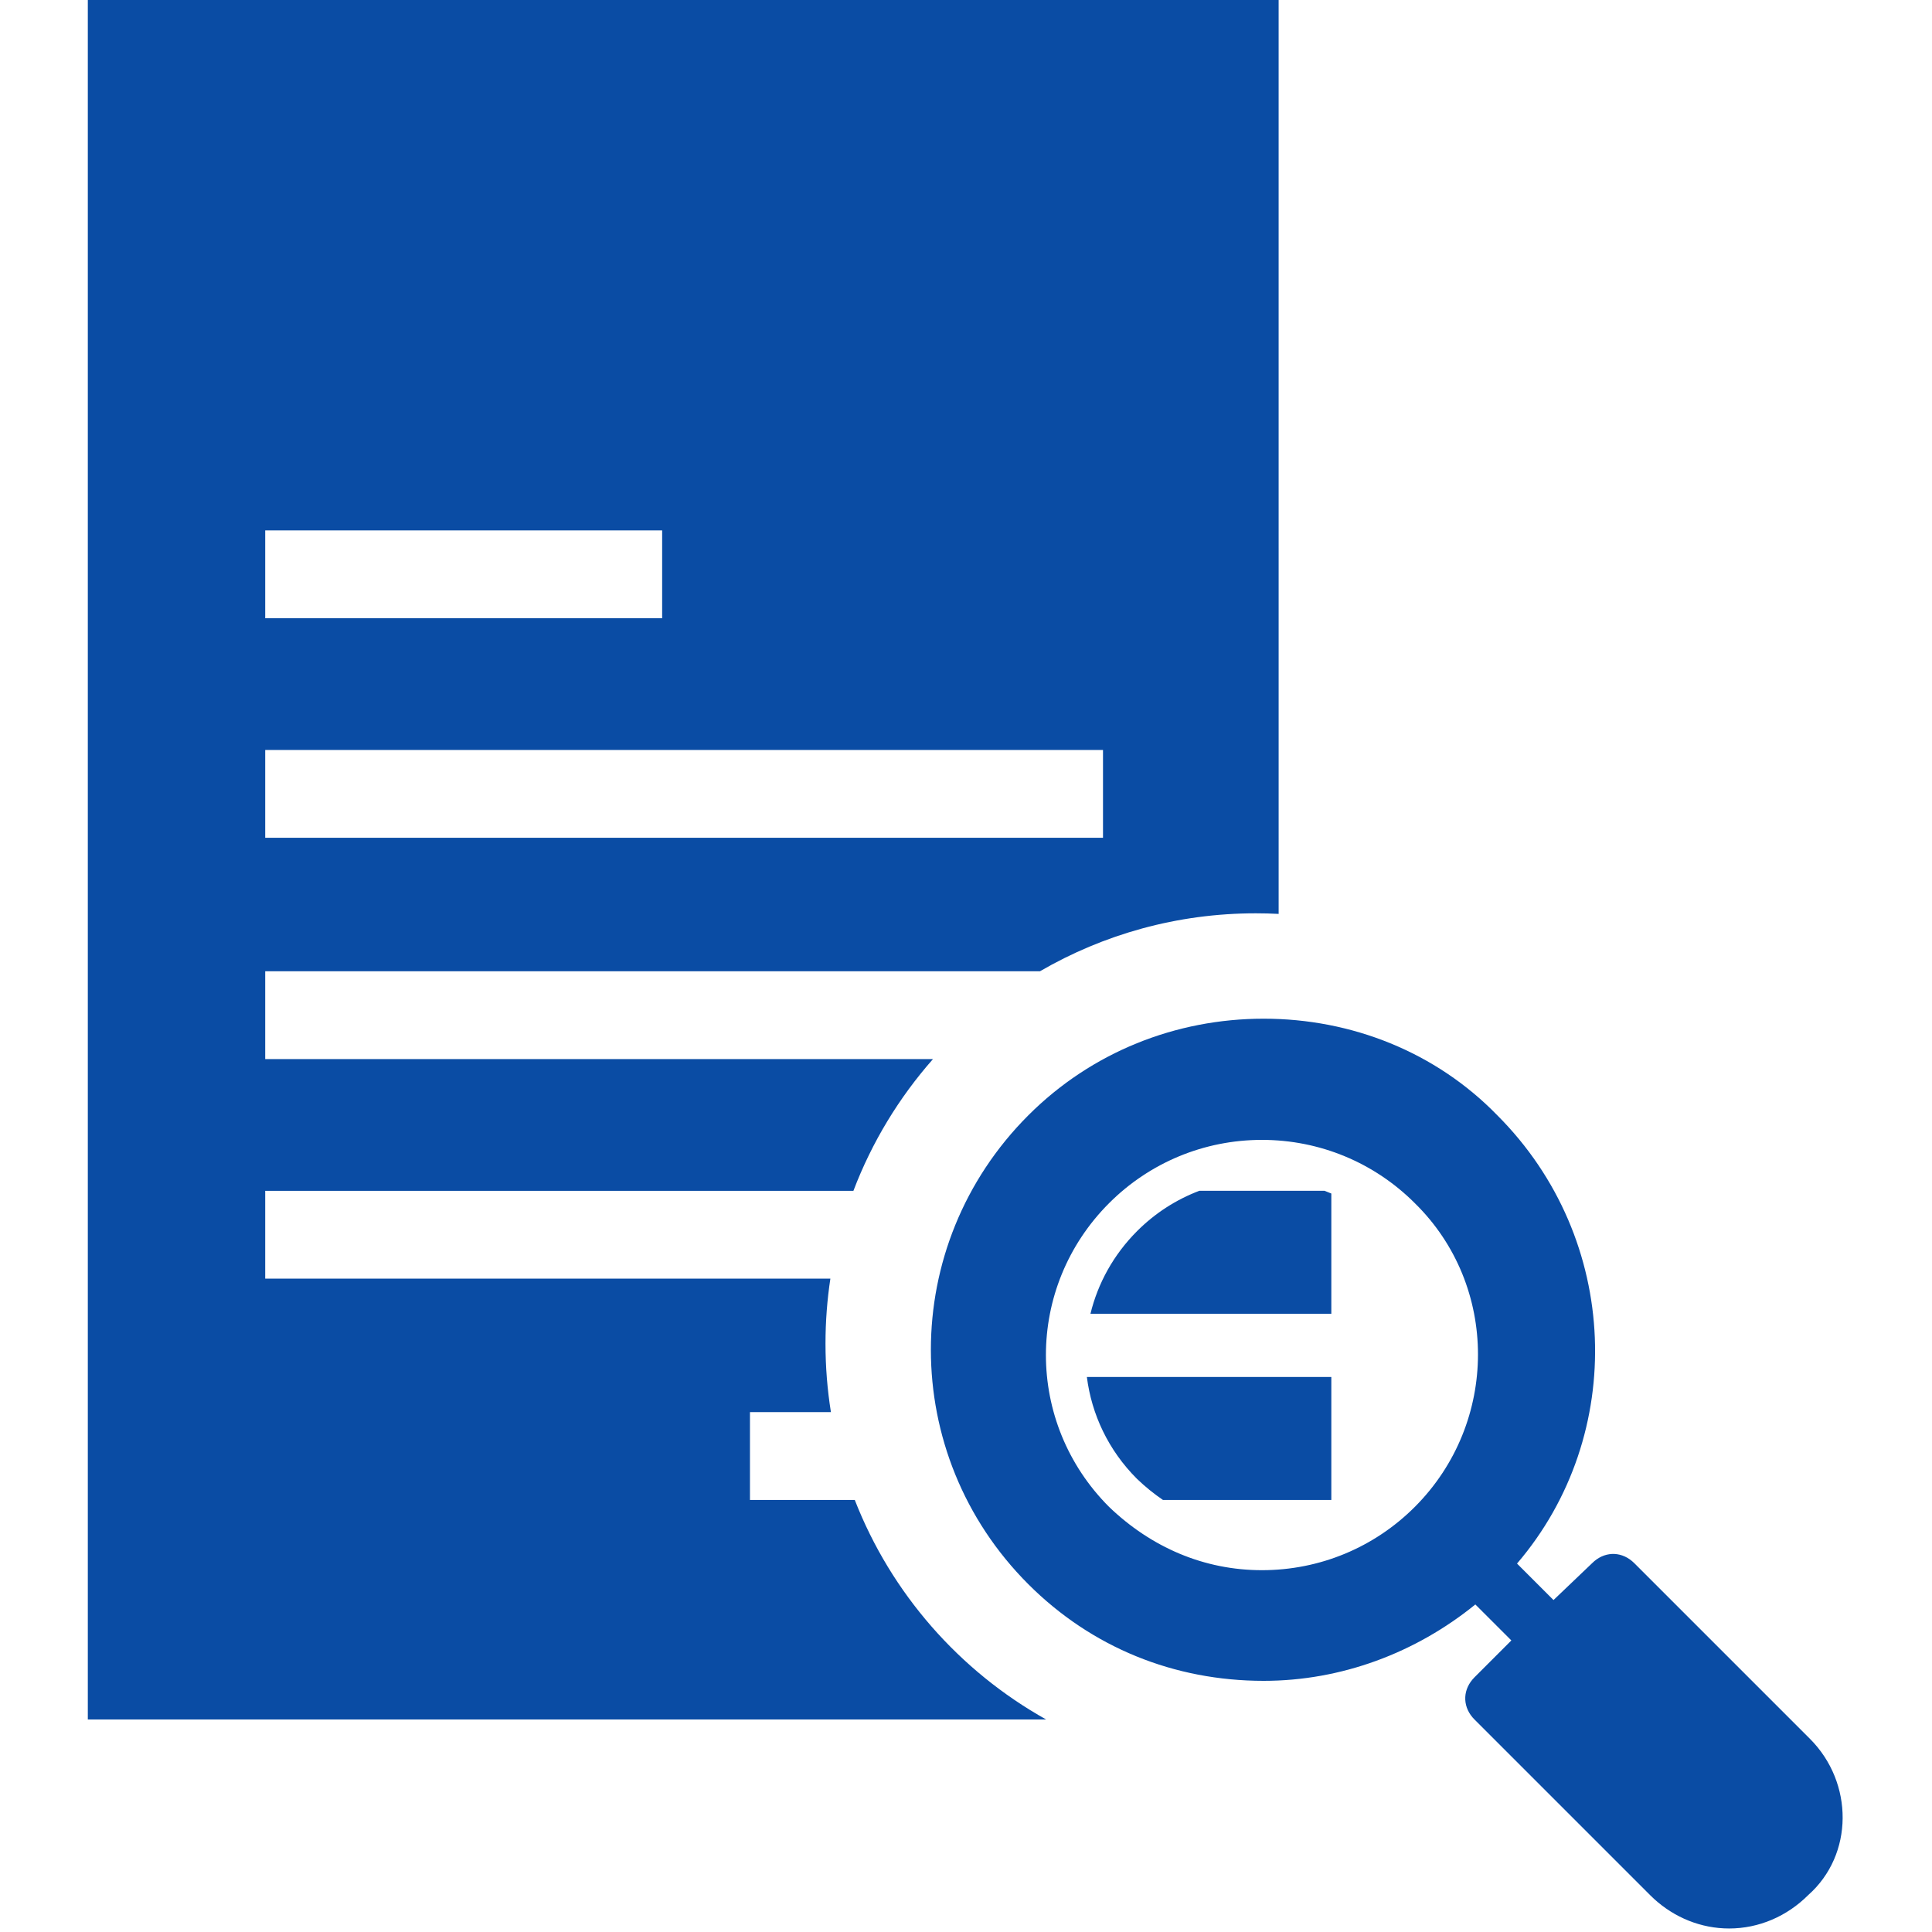 <?xml version="1.0" encoding="UTF-8"?>
<svg width="110px" height="110px" viewBox="0 0 110 110" version="1.1" xmlns="http://www.w3.org/2000/svg" xmlns:xlink="http://www.w3.org/1999/xlink">
    <title>aggregate_reports_writing_ Achieve_accuracy</title>
    <g id="aggregate_reports_writing_-Achieve_accuracy" stroke="none" stroke-width="1" fill="none" fill-rule="evenodd">
        <path d="M71.95,58 C76.95,58 81.75,59.9 85.25,63.5 C92.295,70.545 92.638,81.707 86.373,89.023 L88.45,91.1 L90.65,89 C91.309,88.341 92.233,88.302 92.923,88.884 L93.05,89 L103.05,99 C105.55,101.5 105.55,105.6 102.95,107.9 C101.75,109.1 100.15,109.8 98.45,109.8 C96.85,109.8 95.339,109.18 94.166,108.107 L93.95,107.9 L83.95,97.9 C83.291,97.241 83.252,96.317 83.834,95.627 L83.95,95.5 L86.05,93.4 L84,91.351 C80.602,94.112 76.364,95.7 71.95,95.7 C66.85,95.7 62.15,93.8 58.55,90.2 C51.15,82.8 51.15,70.9 58.55,63.5 C62.15,59.9 66.95,58 71.95,58 Z M72.8,1.42108547e-14 L72.801,52.034 C72.37,52.011 71.936,52 71.5,52 C67.021,52 62.824,53.202 59.211,55.3 L15.1,55.3 L15.1,60.3 L53.119,60.301 C51.19,62.489 49.645,65.024 48.59,67.8 L15.1,67.8 L15.1,72.8 L47.278,72.8 C47.095,74.007 47,75.242 47,76.5 C47,77.827 47.106,79.13 47.309,80.399 L42.7,80.4 L42.7,85.4 L48.667,85.4 C50.743,90.723 54.627,95.141 59.564,97.901 L5,97.9 L5,1.42108547e-14 L72.8,1.42108547e-14 Z M71.85,64.9 C68.55,64.9 65.45,66.2 63.15,68.5 C58.35,73.3 58.35,81 63.15,85.8 C65.55,88.1 68.55,89.4 71.85,89.4 C75.15,89.4 78.25,88.1 80.55,85.8 C85.35,81 85.35,73.2 80.55,68.5 C78.25,66.2 75.15,64.9 71.85,64.9 Z M75.8,78.4 L75.8,85.4 L66.214,85.401 C65.697,85.05 65.202,84.648 64.732,84.197 C63.099,82.564 62.149,80.517 61.882,78.4 L75.8,78.4 Z M75.413,67.798 C75.543,67.847 75.672,67.899 75.8,67.954 L75.8,74.8 L62.086,74.799 C62.506,73.078 63.392,71.443 64.745,70.09 C65.764,69.071 66.97,68.296 68.287,67.798 L75.413,67.798 Z M62.8,42.7 L15.1,42.7 L15.1,47.7 L62.8,47.7 L62.8,42.7 Z M37.7,30.2 L15.1,30.2 L15.1,35.2 L37.7,35.2 L37.7,30.2 Z" id="Combined-Shape" fill="#0a4ca4" fill-rule="nonzero"></path>
    </g>
</svg>